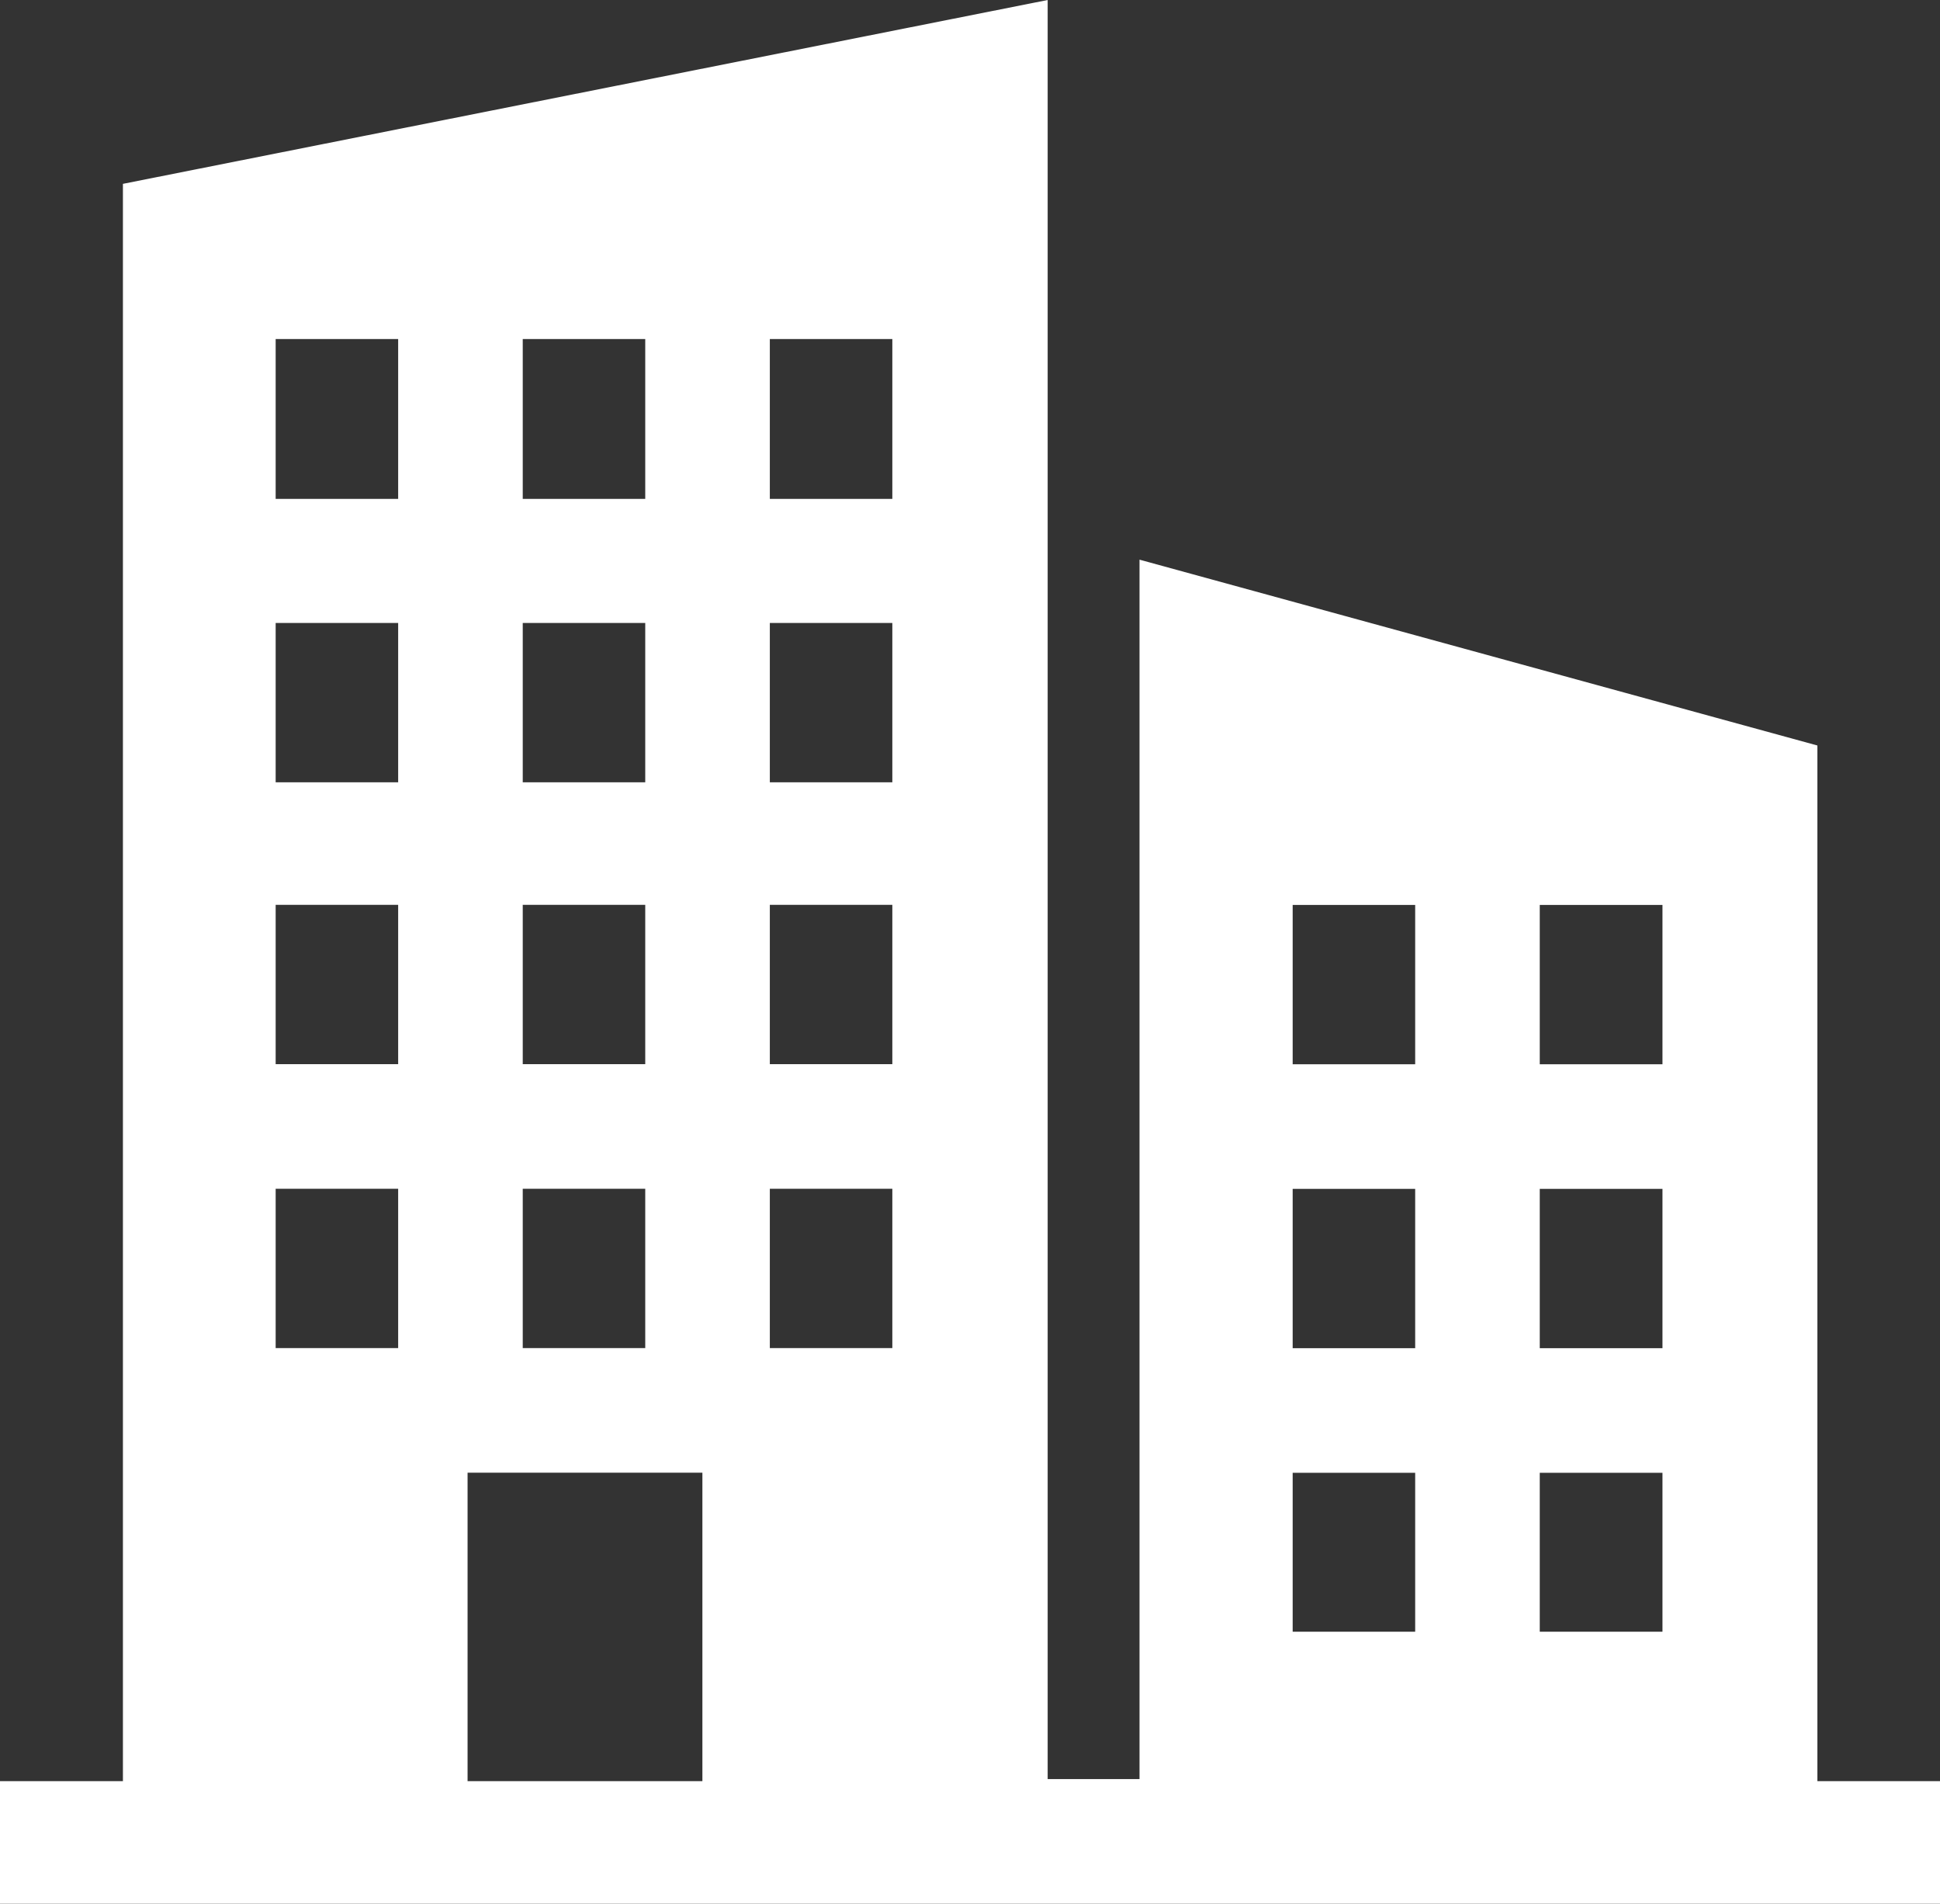 <svg xmlns="http://www.w3.org/2000/svg" width="18.671" height="18.317" viewBox="0 0 18.671 18.317">
  <rect x="0" y="0" width="18.671" height="18.317" fill="#333333" stroke="none"/>
  <path id="Path_566" data-name="Path 566" d="M2.5,21.717H21.171V20.538H19.991V10.573L13.467,8.785V20.518h-.884V3.4l-8.9,1.769V20.538H2.5Zm14.819-9.61H18.5v1.533H17.319Zm0,2.732H18.5v1.533H17.319Zm0,2.732H18.5V19.1H17.319Zm-2.378-5.464H16.12v1.533H14.941Zm0,2.732H16.12v1.533H14.941Zm0,2.732H16.12V19.1H14.941ZM9.909,6.662h1.179V8.2H9.909Zm0,2.732h1.179v1.533H9.909Zm0,2.712h1.179v1.533H9.909Zm0,2.732h1.179v1.533H9.909ZM7.531,6.662H8.71V8.2H7.531Zm0,2.732H8.71v1.533H7.531Zm0,2.712H8.71v1.533H7.531Zm0,2.732H8.71v1.533H7.531ZM5.153,6.662H6.332V8.2H5.153Zm0,2.732H6.332v1.533H5.153Zm0,2.712H6.332v1.533H5.153Zm0,2.732H6.332v1.533H5.153ZM7,17.57h2.26v2.968H7Z" transform="translate(-2.5 -3.4)" fill="#fff"/>
</svg>
